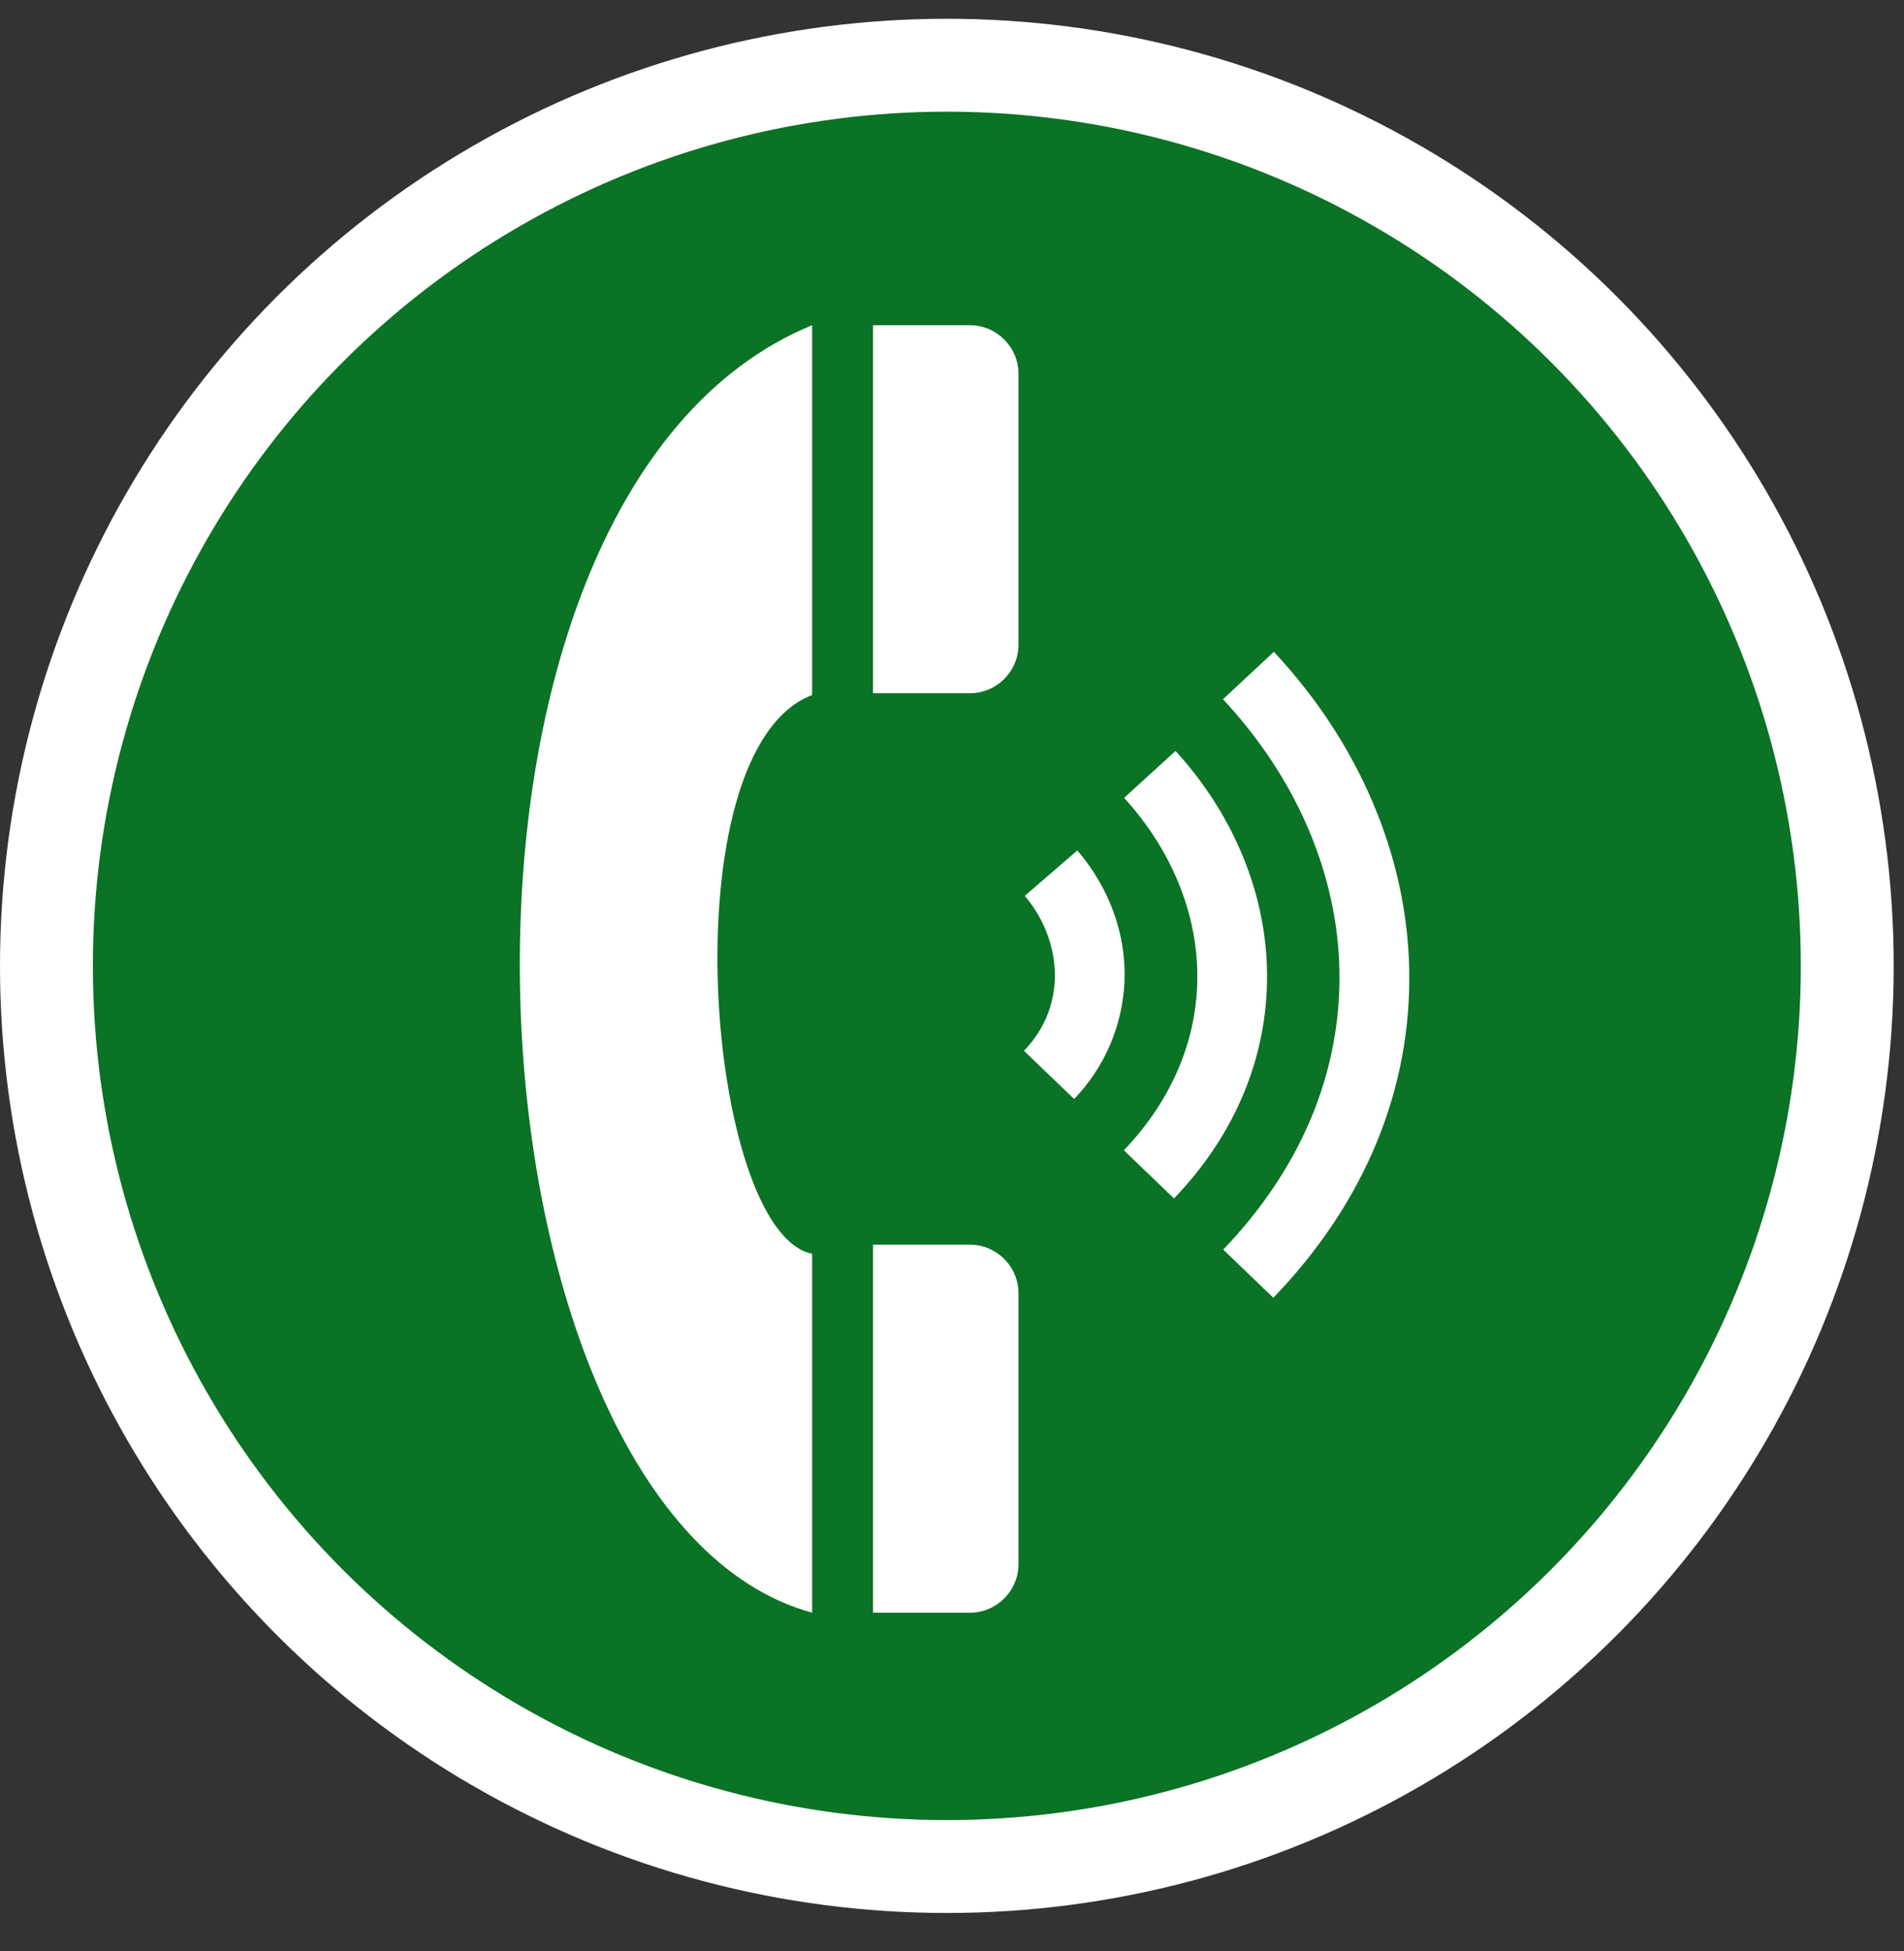 <svg width="41" height="42" viewBox="0 0 41 42" fill="none" xmlns="http://www.w3.org/2000/svg">
<rect x="0" y="0" width="41" height="42" fill="#333333" stroke="none"/>
<circle cx="20.389" cy="20.793" r="19.389" fill="#0A7325" stroke="white" stroke-width="2"/>
<path d="M17.488 34.717V26.991C15.199 26.531 14.371 16.154 17.488 14.962V7.001C8.479 10.701 9.735 32.605 17.488 34.717Z" fill="white"/>
<path d="M20.884 7.001H18.799V14.924H20.884C21.461 14.924 21.932 14.454 21.932 13.877V8.049C21.932 7.471 21.461 7.001 20.884 7.001Z" fill="white"/>
<path d="M20.884 26.794H18.799V34.718H20.884C21.461 34.718 21.932 34.247 21.932 33.67V27.842C21.932 27.265 21.461 26.794 20.884 26.794Z" fill="white"/>
<path d="M23.199 18.308L22.066 19.286C22.814 20.157 23.049 21.58 22.05 22.622L23.13 23.659C23.793 22.97 24.177 22.066 24.215 21.114C24.252 20.109 23.889 19.115 23.199 18.308Z" fill="white"/>
<path d="M25.313 16.166L24.206 17.176C25.211 18.277 25.772 19.625 25.783 20.977C25.794 22.362 25.243 23.672 24.201 24.763L25.28 25.8C26.601 24.426 27.296 22.752 27.285 20.967C27.269 19.245 26.569 17.54 25.313 16.166Z" fill="white"/>
<path d="M30.345 20.843C30.291 18.4 29.254 15.983 27.431 14.032L26.335 15.053C27.907 16.737 28.8 18.801 28.842 20.875C28.89 23.062 28.024 25.147 26.34 26.901L27.42 27.938C29.393 25.89 30.404 23.436 30.345 20.843Z" fill="white"/>
</svg>
